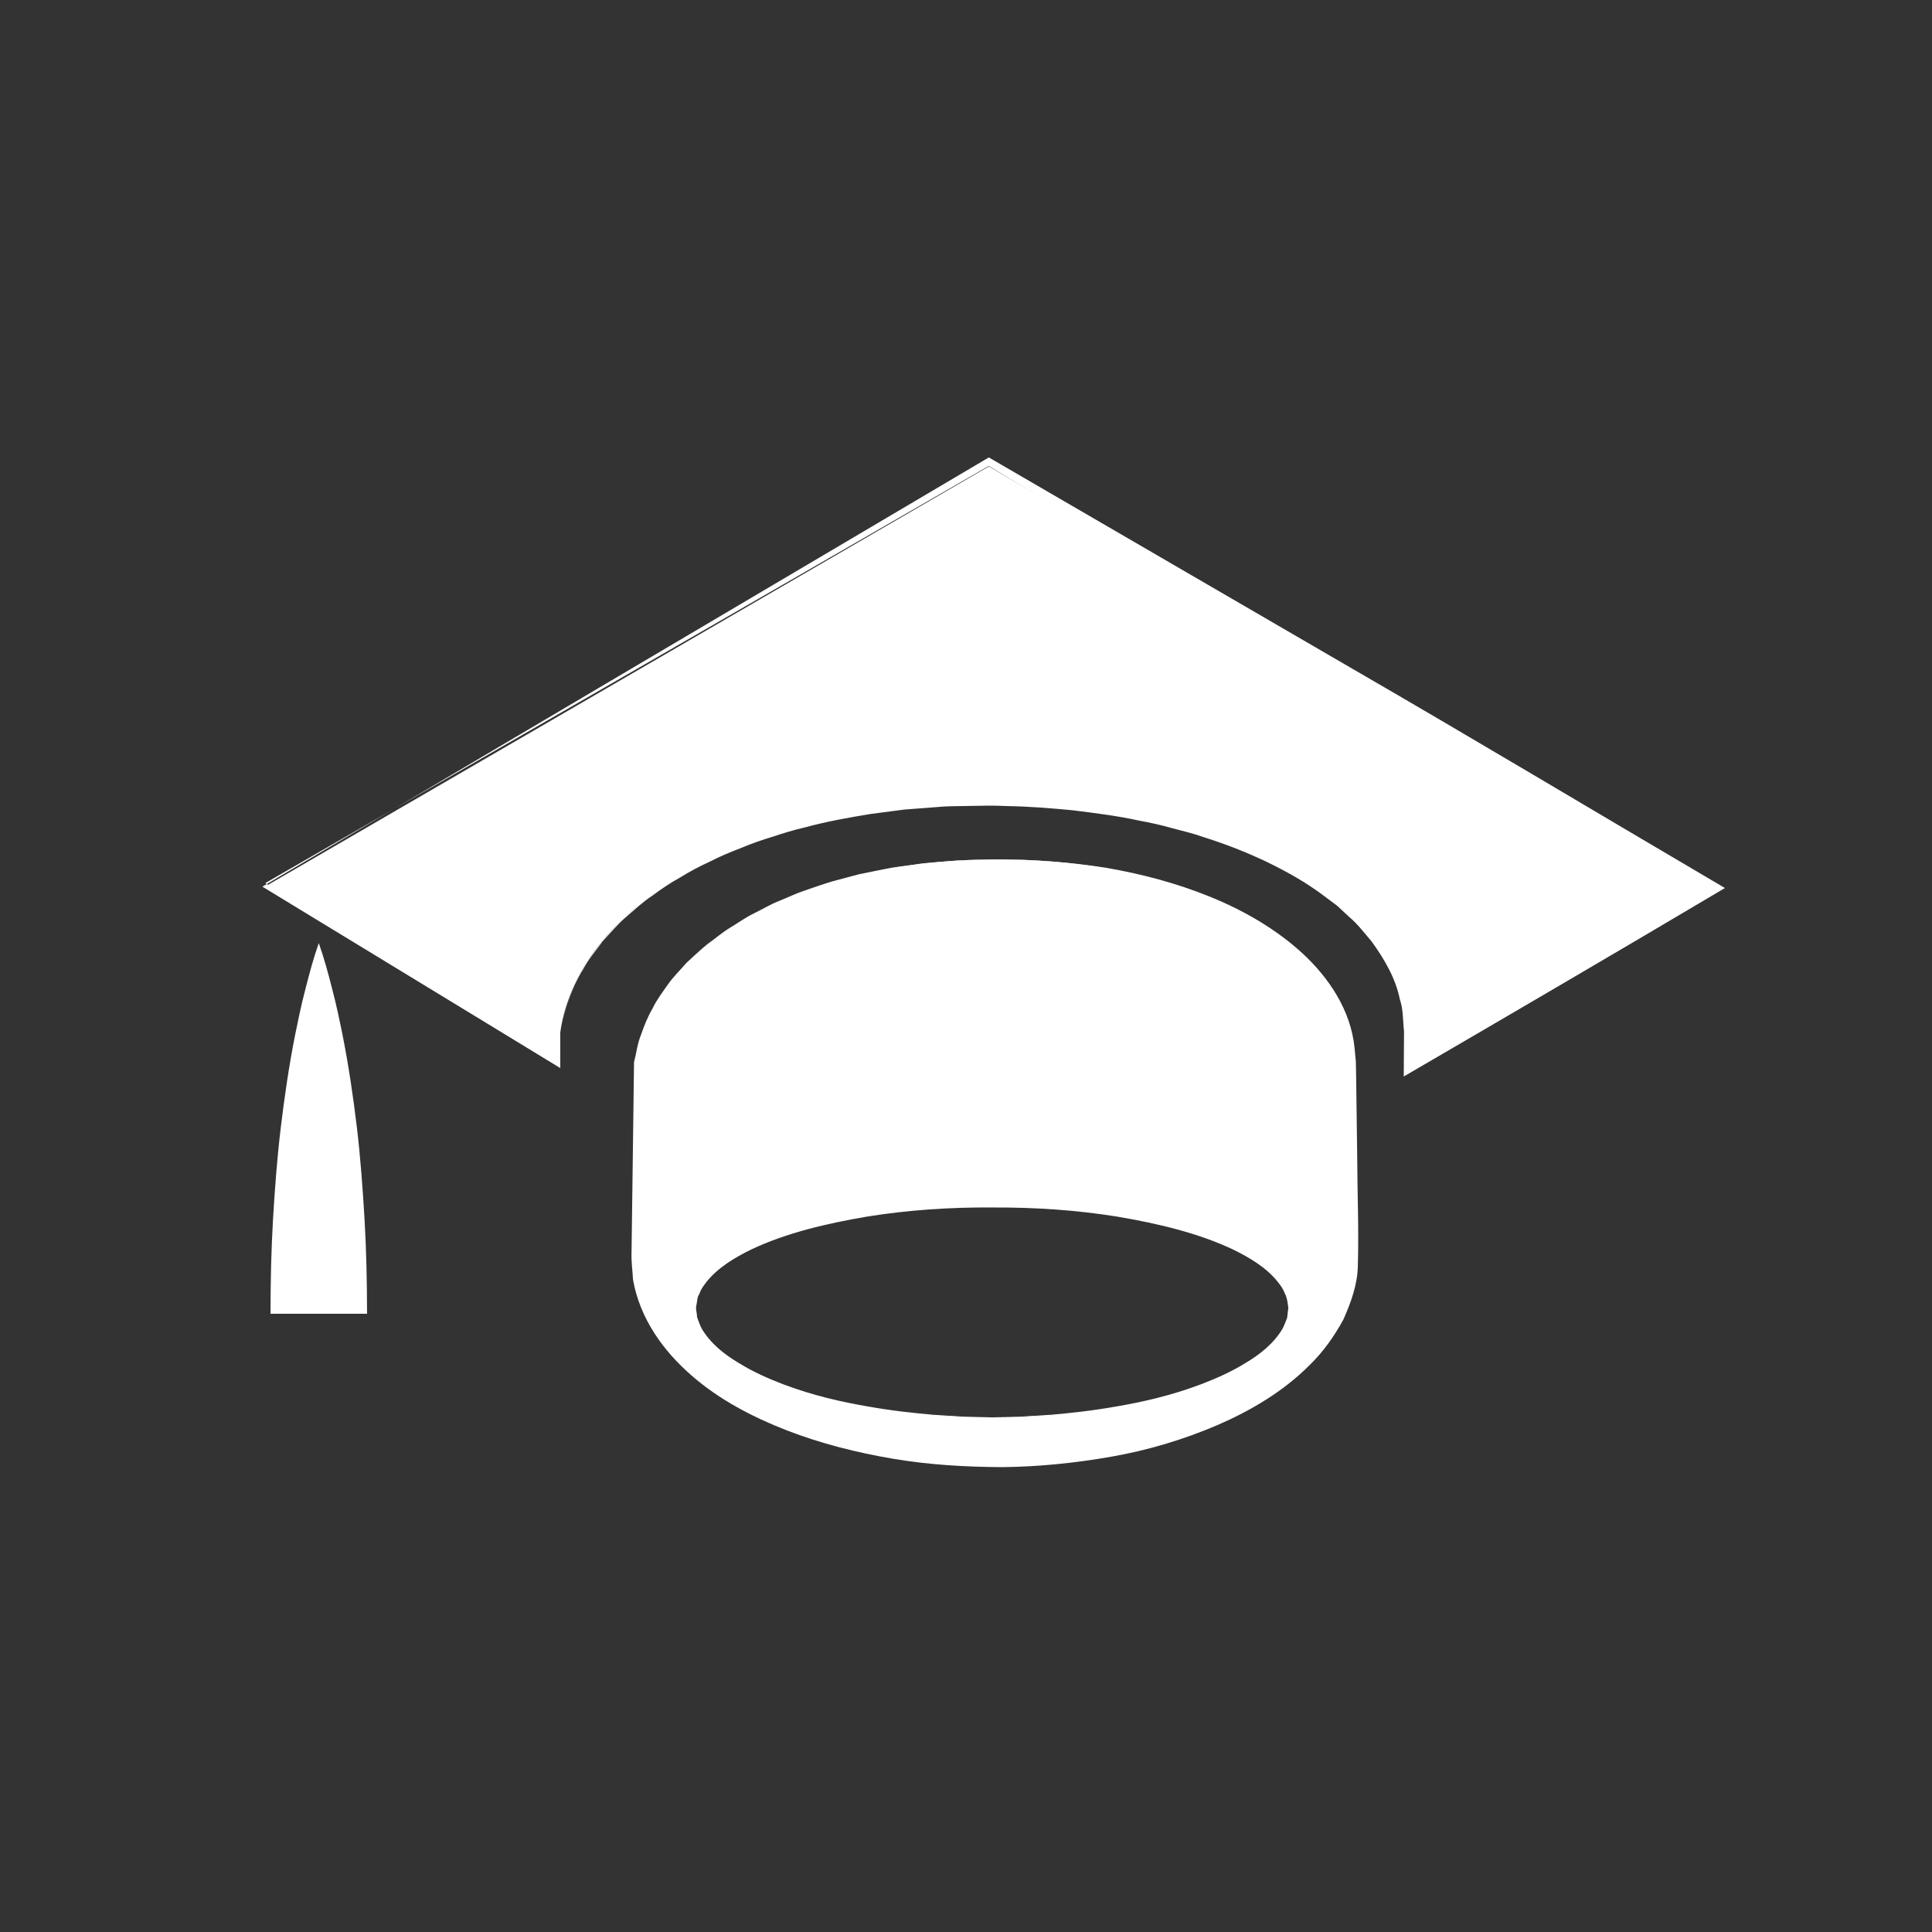 <?xml version="1.0" encoding="utf-8"?>
<!-- Generator: Adobe Illustrator 16.0.0, SVG Export Plug-In . SVG Version: 6.00 Build 0)  -->
<!DOCTYPE svg PUBLIC "-//W3C//DTD SVG 1.1//EN" "http://www.w3.org/Graphics/SVG/1.1/DTD/svg11.dtd">
<svg version="1.1" id="Layer_1" xmlns="http://www.w3.org/2000/svg" xmlns:xlink="http://www.w3.org/1999/xlink" x="0px" y="0px"
	 width="100px" height="100px" viewBox="0 0 100 100" enable-background="new 0 0 100 100" xml:space="preserve">
<rect x="0" y="0" width="100" height="100" fill="#333333" stroke="none"/>
<path fill="none" stroke="#FFFFFF" stroke-width="3" stroke-miterlimit="10" d="M50.774,58.317"/>
<path fill="none" stroke="#FFFFFF" stroke-width="3" stroke-miterlimit="10" d="M66.556,50.339"/>
<path fill="none" stroke="#FFFFFF" stroke-width="3" stroke-miterlimit="10" d="M50.774,19.127"/>
<path fill="none" stroke="#FFFFFF" stroke-width="3" stroke-miterlimit="10" d="M31.179,38.723"/>
<path fill="none" stroke="#FFFFFF" stroke-width="3" stroke-miterlimit="10" d="M33.281,47.562"/>
<path fill="none" stroke="#FFFFFF" stroke-width="3" stroke-miterlimit="10" d="M33.281,47.562"/>
<path fill="none" stroke="#FFFFFF" stroke-width="3" stroke-miterlimit="10" d="M50.774,58.317"/>
<path fill="none" stroke="#FFFFFF" stroke-width="3" stroke-miterlimit="10" d="M66.554,50.339"/>
<path fill="none" stroke="#FFFFFF" stroke-width="3" stroke-miterlimit="10" d="M34.997,50.339"/>
<path fill="#FFFFFF" d="M49.137,64.748"/>
<path fill="#999999" d="M42.773,45.064"/>
<g>
	<g>
		<g>
			<path fill="#FFFFFF" d="M29,53.419c1-6.793,9.99-11.826,22.314-11.826C63.641,41.593,73,46.626,73,53.419v1.71l15.403-9.163
				L51.183,24.143L13.707,45.895L29,55.271V53.419z"/>
			<path fill="#FFFFFF" d="M29,53.419c0.226-1.139,0.549-2.28,1.175-3.274c0.257-0.526,0.661-0.96,0.984-1.445
				c0.405-0.42,0.766-0.885,1.209-1.266c0.441-0.382,0.862-0.79,1.351-1.112c0.468-0.351,0.947-0.684,1.458-0.968
				c0.494-0.313,1.01-0.586,1.54-0.833c0.518-0.272,1.055-0.5,1.6-0.71c0.537-0.232,1.087-0.427,1.646-0.599
				c0.553-0.189,1.11-0.363,1.679-0.497c1.125-0.315,2.276-0.524,3.427-0.722l1.736-0.237l1.746-0.146
				c0.582-0.065,1.167-0.058,1.75-0.085c0.582-0.023,1.172-0.043,1.753-0.021c1.166-0.002,2.333,0.071,3.502,0.164
				c1.163,0.127,2.329,0.25,3.478,0.484c0.578,0.096,1.152,0.212,1.719,0.364c0.569,0.142,1.144,0.265,1.699,0.456
				c1.125,0.333,2.229,0.745,3.3,1.233c1.066,0.496,2.112,1.057,3.069,1.755l0.72,0.522l0.665,0.596
				c0.464,0.376,0.83,0.854,1.229,1.299c0.714,0.952,1.361,2.008,1.625,3.202c0.204,0.578,0.189,1.196,0.264,1.8l0.018,1.751
				l-0.512-0.291c5.106-3.101,10.217-6.195,15.348-9.256l0.002,0.77c-6.207-3.63-12.446-7.451-18.628-11.125L50.98,24h0.404
				L13.739,45.705l0.001,0.013l15.262,9.487l-0.009,0.036L29,53.419z M28.997,53.419L29,55.271v0.011l-0.006-0.006l-15.321-9.327
				l-0.09-0.056l0.092-0.055l37.307-22.043l0.199-0.118l0.205,0.119l18.651,10.84c6.226,3.601,12.393,7.298,18.592,10.943
				l0.653,0.384l-0.65,0.386c-5.139,3.047-10.297,6.062-15.459,9.07l-0.516,0.301l0.004-0.592l0.011-1.747
				c-0.063-0.552-0.032-1.12-0.216-1.653c-0.221-1.102-0.808-2.095-1.467-3.006c-0.372-0.428-0.709-0.889-1.15-1.257l-0.628-0.583
				l-0.688-0.515c-0.914-0.692-1.926-1.256-2.963-1.759c-1.041-0.496-2.12-0.92-3.226-1.266c-0.545-0.197-1.11-0.329-1.67-0.478
				c-0.558-0.159-1.124-0.284-1.695-0.388c-1.134-0.25-2.289-0.391-3.44-0.536c-1.154-0.11-2.312-0.203-3.48-0.22
				c-0.584-0.031-1.16-0.021-1.744-0.007c-0.581,0.018-1.165,0-1.744,0.056l-1.74,0.132l-1.731,0.226
				c-1.147,0.188-2.295,0.39-3.418,0.697c-0.568,0.129-1.125,0.298-1.677,0.484c-0.558,0.168-1.107,0.358-1.644,0.586
				c-0.544,0.207-1.082,0.43-1.599,0.698c-0.529,0.243-1.045,0.511-1.539,0.821c-0.512,0.279-0.992,0.608-1.46,0.955
				c-0.489,0.319-0.911,0.723-1.354,1.1c-0.444,0.376-0.807,0.838-1.213,1.254c-0.325,0.481-0.732,0.912-0.992,1.436
				C29.562,51.144,29.23,52.28,28.997,53.419z"/>
		</g>
		<g>
			<path fill="#FFFFFF" d="M16,48.813v18.984V48.813z"/>
			<path fill="#FFFFFF" d="M16.5,48.813c0.277,0.791,0.488,1.582,0.689,2.373c0.209,0.791,0.372,1.582,0.533,2.373
				c0.312,1.582,0.546,3.164,0.737,4.746c0.189,1.582,0.316,3.265,0.407,4.847C18.956,64.734,18.989,66,18.999,68h-4.998
				c0.007-2,0.04-3.266,0.128-4.848c0.093-1.582,0.213-3.214,0.405-4.796c0.19-1.582,0.424-3.189,0.737-4.771
				c0.162-0.791,0.326-1.595,0.536-2.386C16.009,50.408,16.221,49.604,16.5,48.813z M16.5,48.813
				c0.279,0.791,0.491,1.582,0.693,2.373c0.21,0.791,0.374,1.582,0.536,2.373c0.313,1.582,0.547,3.164,0.737,4.746
				c0.192,1.582,0.312,3.265,0.405,4.847C18.959,64.734,18.992,66,18.999,68h-4.998c0.01-2,0.043-3.266,0.133-4.848
				c0.09-1.582,0.218-3.214,0.407-4.796c0.191-1.582,0.425-3.189,0.737-4.771c0.161-0.791,0.324-1.595,0.533-2.386
				C16.012,50.408,16.223,49.604,16.5,48.813z"/>
		</g>
		<g>
			<path fill="#FFFFFF" d="M51.652,44.482C41.307,44.482,33.841,49,33,55v10.133v0.008c0,5.836,8.188,10.309,18.568,10.309
				C61.951,75.449,70,71,70,65V54.99C70,48.952,62,44.482,51.652,44.482z M51.356,73.363c-8.604,0-15.58-2.544-15.58-5.682
				c0-3.137,6.977-5.682,15.58-5.682c8.604,0,15.581,2.545,15.581,5.682C66.938,70.819,59.961,73.363,51.356,73.363z"/>
			<g>
				<path fill="#FFFFFF" d="M51.652,44.482l-1.448,0.047c-0.484,0.003-0.963,0.064-1.444,0.103c-0.481,0.04-0.962,0.082-1.438,0.163
					c-0.476,0.078-0.958,0.125-1.429,0.229l-1.416,0.3l-1.394,0.388c-0.461,0.139-0.911,0.314-1.367,0.47
					c-0.457,0.154-0.888,0.374-1.333,0.557c-0.449,0.177-0.857,0.438-1.288,0.652c-0.434,0.21-0.818,0.505-1.229,0.753
					c-0.409,0.253-0.767,0.578-1.15,0.867c-0.364,0.311-0.7,0.656-1.045,0.986c-0.298,0.374-0.64,0.713-0.901,1.112
					c-0.262,0.399-0.545,0.784-0.736,1.222c-0.234,0.416-0.394,0.862-0.539,1.314c-0.175,0.441-0.206,0.922-0.317,1.38L33.183,55
					l0.074,5.608l0.037,2.804l0.019,1.402c-0.013,0.413,0.077,0.915,0.111,1.368c0.356,1.689,1.479,3.24,2.864,4.373
					c1.397,1.147,3.035,2.013,4.749,2.652c1.717,0.642,3.513,1.076,5.33,1.364c1.815,0.292,3.676,0.37,5.5,0.37
					c1.889,0,3.679-0.171,5.508-0.472c1.816-0.297,3.593-0.812,5.281-1.511c1.683-0.707,3.276-1.644,4.588-2.88
					c0.665-0.611,1.2-1.336,1.65-2.104c0.375-0.799,0.72-1.641,0.747-2.536c0.102-1.82,0.071-3.725,0.112-5.583l0.037-2.804
					l0.019-1.402l0.007-0.686l-0.049-0.699c-0.13-1.829-1.171-3.494-2.485-4.774c-1.326-1.3-2.973-2.243-4.684-2.966
					c-1.72-0.719-3.528-1.218-5.365-1.553C55.388,44.661,53.521,44.512,51.652,44.482z M51.652,44.482
					c1.869,0.01,3.738,0.14,5.588,0.433c1.844,0.317,3.663,0.798,5.4,1.503c1.732,0.706,3.386,1.653,4.777,2.927
					c1.37,1.267,2.502,2.951,2.694,4.89l0.067,0.698l0.014,0.716l0.019,1.402l0.037,2.804c0.007,1.879,0.089,3.718,0.034,5.629
					c-0.01,0.988-0.357,1.932-0.753,2.822c-0.468,0.857-1.036,1.662-1.731,2.337c-1.368,1.379-3.054,2.368-4.8,3.127
					c-1.755,0.748-3.59,1.298-5.46,1.624c-1.854,0.329-3.797,0.527-5.647,0.544c-1.913-0.01-3.798-0.116-5.674-0.435
					c-1.871-0.316-3.721-0.783-5.5-1.47c-1.77-0.691-3.499-1.586-4.954-2.865c-1.449-1.271-2.64-2.917-2.998-4.929
					c-0.023-0.479-0.097-0.904-0.077-1.427l0.019-1.402l0.037-2.804L32.817,55l0-0.02l0.001-0.006
					c0.126-0.477,0.175-0.976,0.367-1.431c0.163-0.466,0.341-0.923,0.593-1.347c0.209-0.446,0.51-0.835,0.79-1.236
					c0.279-0.402,0.637-0.74,0.951-1.112c0.36-0.327,0.71-0.667,1.087-0.973c0.396-0.281,0.764-0.602,1.178-0.855
					c0.417-0.247,0.809-0.539,1.248-0.747c0.436-0.212,0.85-0.469,1.303-0.643c0.45-0.18,0.885-0.396,1.346-0.546
					c0.459-0.151,0.913-0.323,1.377-0.458l1.402-0.375l1.422-0.286c0.473-0.1,0.956-0.141,1.434-0.214
					c0.478-0.077,0.959-0.114,1.441-0.149c0.482-0.034,0.963-0.089,1.446-0.088L51.652,44.482z"/>
				<path fill="#FFFFFF" d="M51.356,73.363c0,0-0.275-0.003-0.791-0.008c-0.517,0.004-1.272-0.025-2.235-0.076
					c-1.917-0.13-4.683-0.406-7.851-1.418c-0.787-0.264-1.599-0.577-2.389-1.021c-0.79-0.427-1.591-0.985-2.146-1.841
					c-0.13-0.215-0.226-0.463-0.321-0.705c-0.023-0.268-0.132-0.513-0.074-0.812c0.021-0.238,0.045-0.48,0.174-0.756
					c0.089-0.285,0.243-0.501,0.396-0.72c0.636-0.868,1.54-1.459,2.468-1.962c1.88-0.995,3.995-1.569,6.154-1.954
					c2.167-0.385,4.379-0.571,6.624-0.591c2.189,0.016,4.46,0.206,6.606,0.589c2.159,0.386,4.274,0.956,6.155,1.954
					c0.929,0.503,1.832,1.095,2.469,1.963c0.155,0.22,0.308,0.438,0.39,0.704c0.123,0.244,0.16,0.517,0.183,0.788
					c0.004,0.082,0.021,0.103,0.015,0.233l-0.028,0.18l-0.058,0.355c-0.092,0.245-0.194,0.519-0.327,0.734
					c-0.556,0.855-1.357,1.414-2.147,1.842c-0.79,0.442-1.603,0.756-2.39,1.019c-3.168,1.01-5.933,1.288-7.851,1.417
					c-0.963,0.051-1.719,0.081-2.235,0.076C51.632,73.36,51.356,73.363,51.356,73.363z M51.356,73.363c0,0,0.275-0.008,0.791-0.021
					c0.516-0.004,1.271-0.046,2.231-0.112c0.959-0.083,2.123-0.202,3.441-0.438c1.319-0.226,2.802-0.559,4.339-1.14
					c0.767-0.292,1.552-0.636,2.297-1.096c0.748-0.441,1.481-1.021,1.929-1.782c0.102-0.19,0.16-0.374,0.239-0.571l0.042-0.358
					l0.021-0.18c-0.005,0.011-0.018-0.088-0.025-0.127c-0.028-0.213-0.06-0.425-0.174-0.62c-0.069-0.208-0.21-0.389-0.35-0.569
					c-0.572-0.721-1.431-1.246-2.326-1.68c-1.818-0.856-3.887-1.341-5.988-1.698c-2.126-0.341-4.262-0.483-6.475-0.472
					c-2.158-0.017-4.351,0.13-6.458,0.47c-2.102,0.358-4.171,0.839-5.99,1.696c-0.895,0.435-1.754,0.961-2.327,1.681
					c-0.141,0.183-0.28,0.365-0.344,0.554c-0.038,0.099-0.102,0.174-0.124,0.292l-0.058,0.36c-0.057,0.183,0.032,0.415,0.033,0.622
					c0.075,0.201,0.142,0.41,0.245,0.601c0.447,0.763,1.181,1.342,1.929,1.783c0.745,0.461,1.531,0.804,2.297,1.097
					c1.538,0.581,3.021,0.912,4.339,1.138c1.319,0.236,2.483,0.354,3.441,0.438c0.96,0.066,1.716,0.108,2.232,0.112
					C51.081,73.355,51.356,73.363,51.356,73.363z"/>
			</g>
		</g>
	</g>
</g>
</svg>
